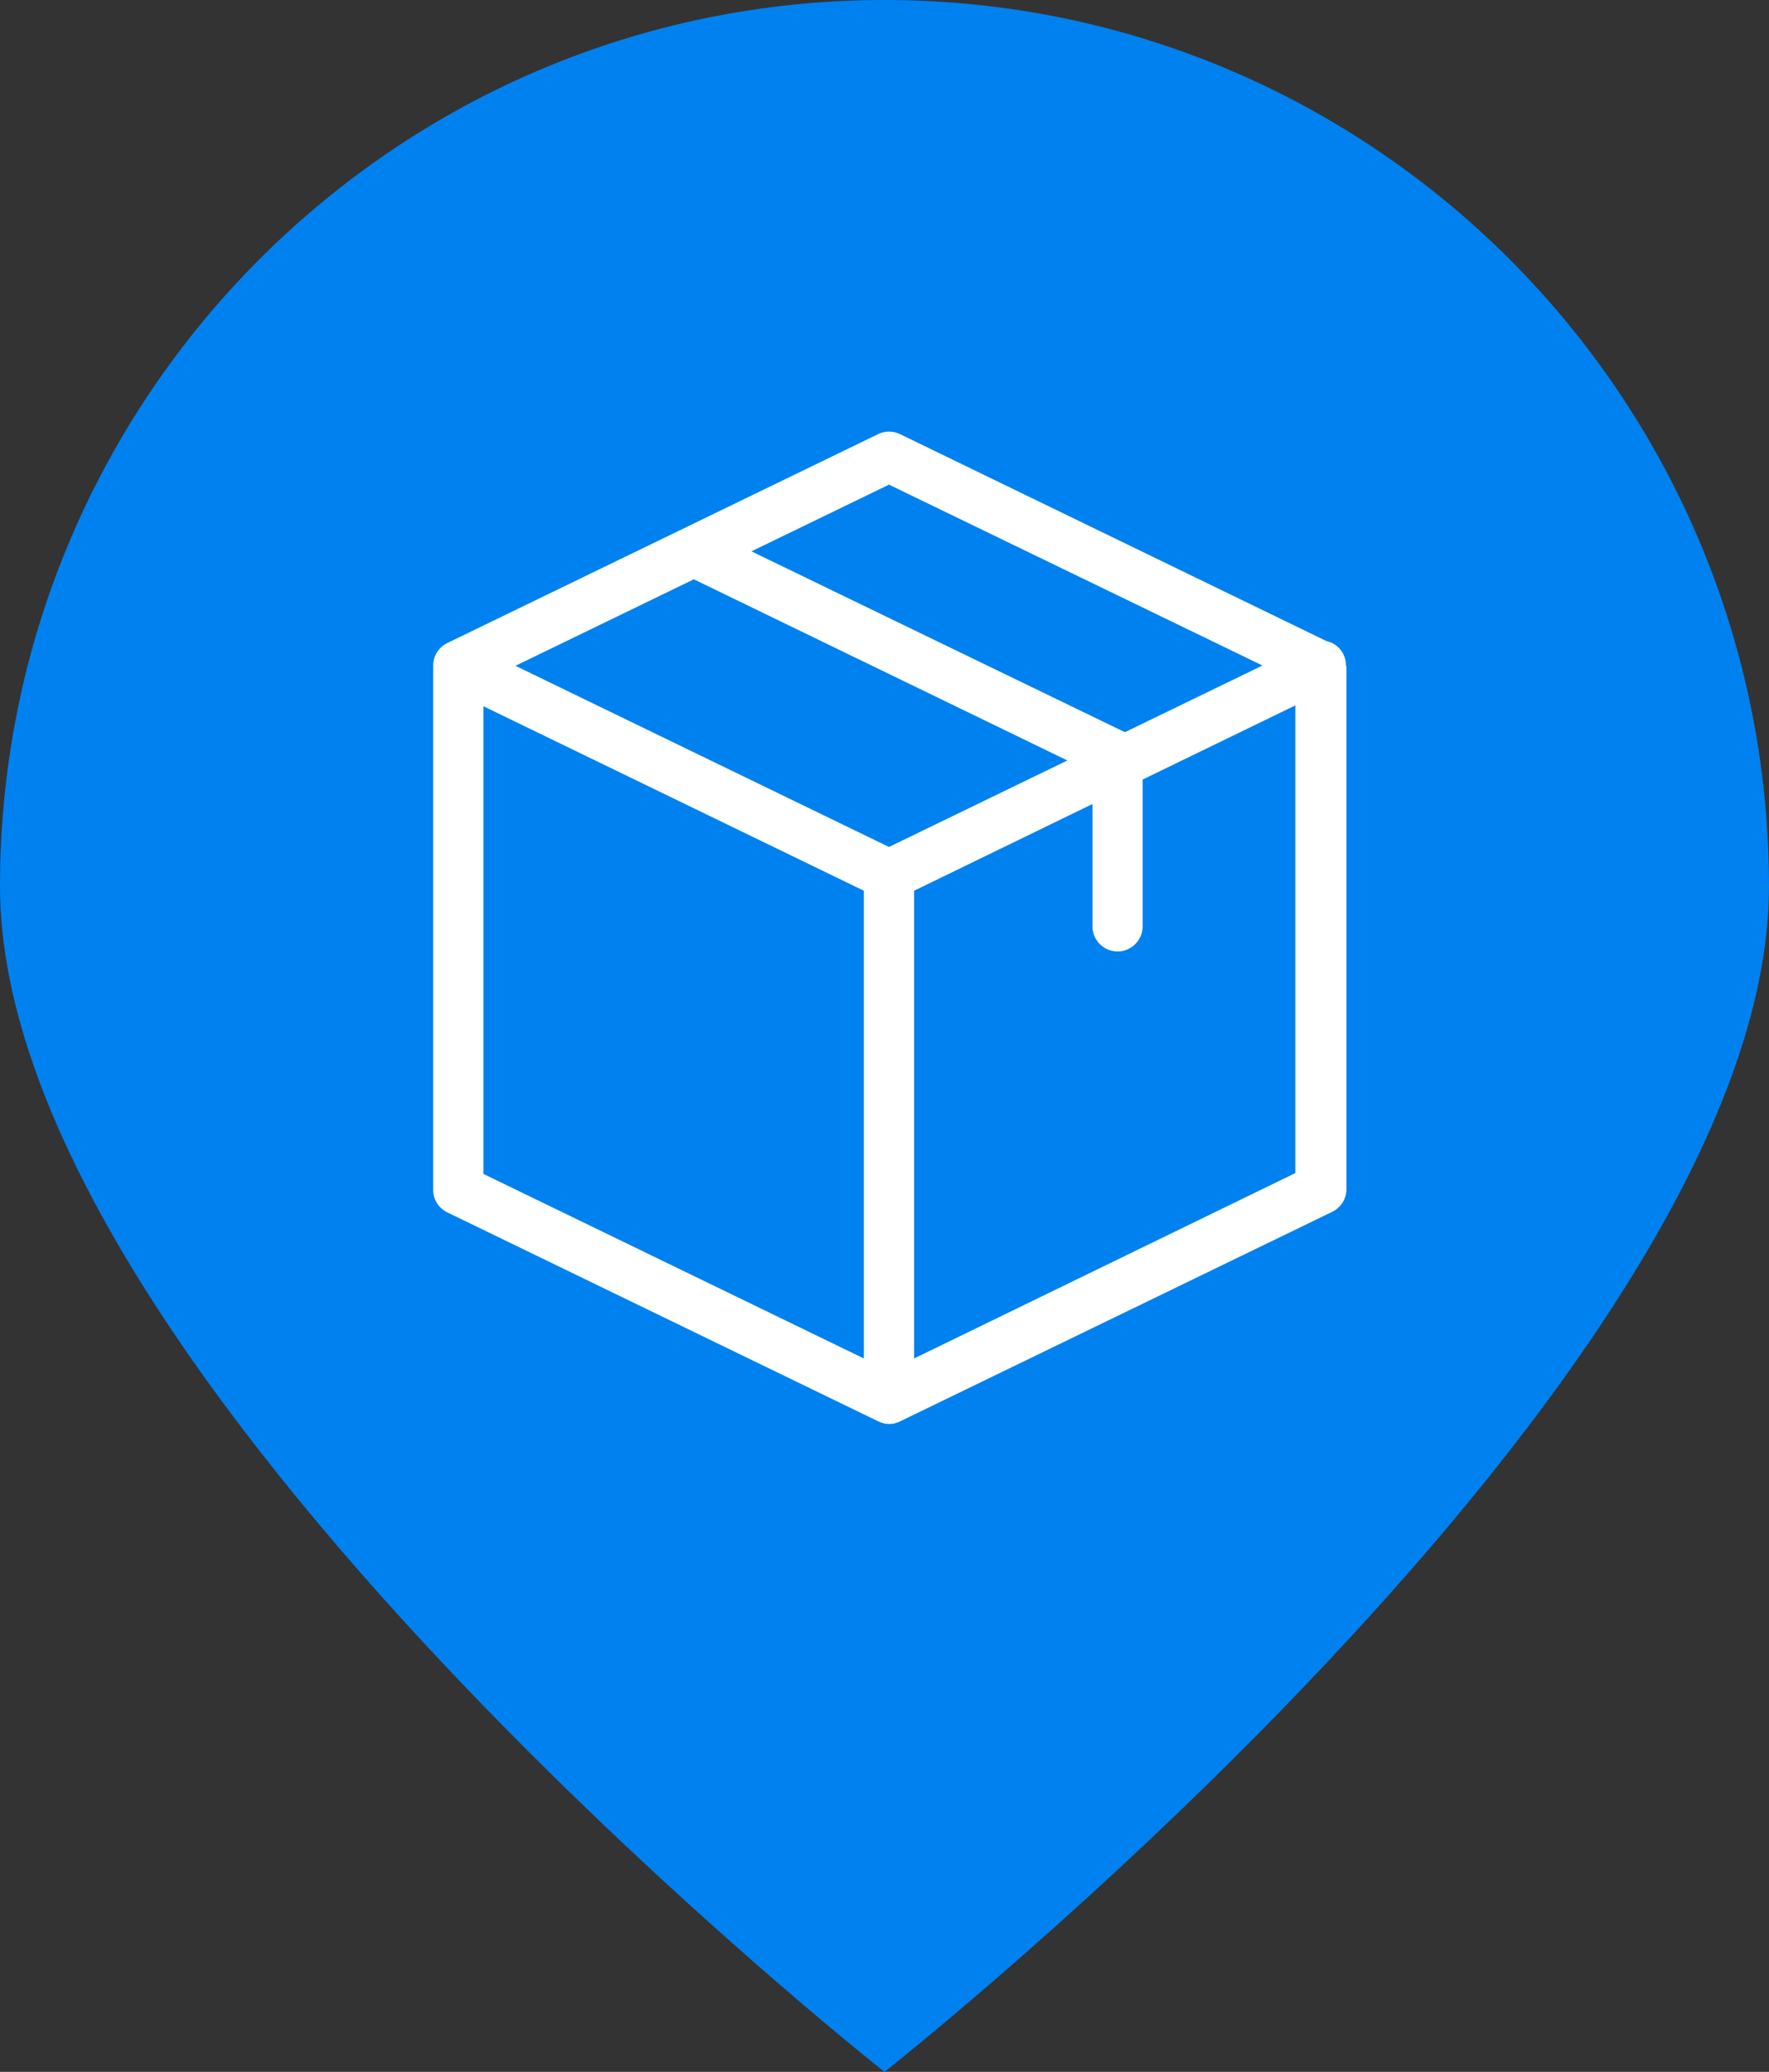 <svg xmlns="http://www.w3.org/2000/svg" width="41" height="48"><rect width="100%" height="100%" fill="#333333" stroke="none"/><path fill="#0081f0" d="M20.5 48S41 31.876 41 20.535C41 9.194 31.822 0 20.5 0S0 9.194 0 20.535C0 31.875 20.5 48 20.5 48z"/><path fill="#fff" d="M21.186 31.472V20.636l4.134-2.009v2.834c0 .32.262.582.582.582.32 0 .581-.262.581-.582V18.06l3.539-1.718v10.835zm-9.981-15.11l8.816 4.274v10.836l-8.816-4.275zm9.399 3.26l-8.657-4.197 4.134-2.004 8.657 4.197zm0-8.394l8.656 4.19-3.188 1.545-8.656-4.19zm10.592 4.192a.603.603 0 00-.058-.257.562.562 0 00-.393-.31l-9.884-4.795a.586.586 0 00-.51 0l-9.981 4.838a.584.584 0 00-.33.505v12.164c0 .224.126.427.33.524l9.981 4.838c.005 0 .005 0 .01.005.014.005.029.01.044.02.004 0 .01.004.019.004l.044.015c.004 0 .01.005.014.005.015.005.034.005.049.01h.014c.02 0 .044.004.063.004.02 0 .044 0 .063-.005h.015a.172.172 0 00.049-.01c.004 0 .01-.004.014-.004l.044-.015c.005 0 .01-.005.02-.005a.177.177 0 00.043-.019c.005 0 .005 0 .01-.005l10.01-4.852c.199-.097.33-.3.33-.524V15.435c-.01-.005-.01-.01-.01-.015z"/></svg>